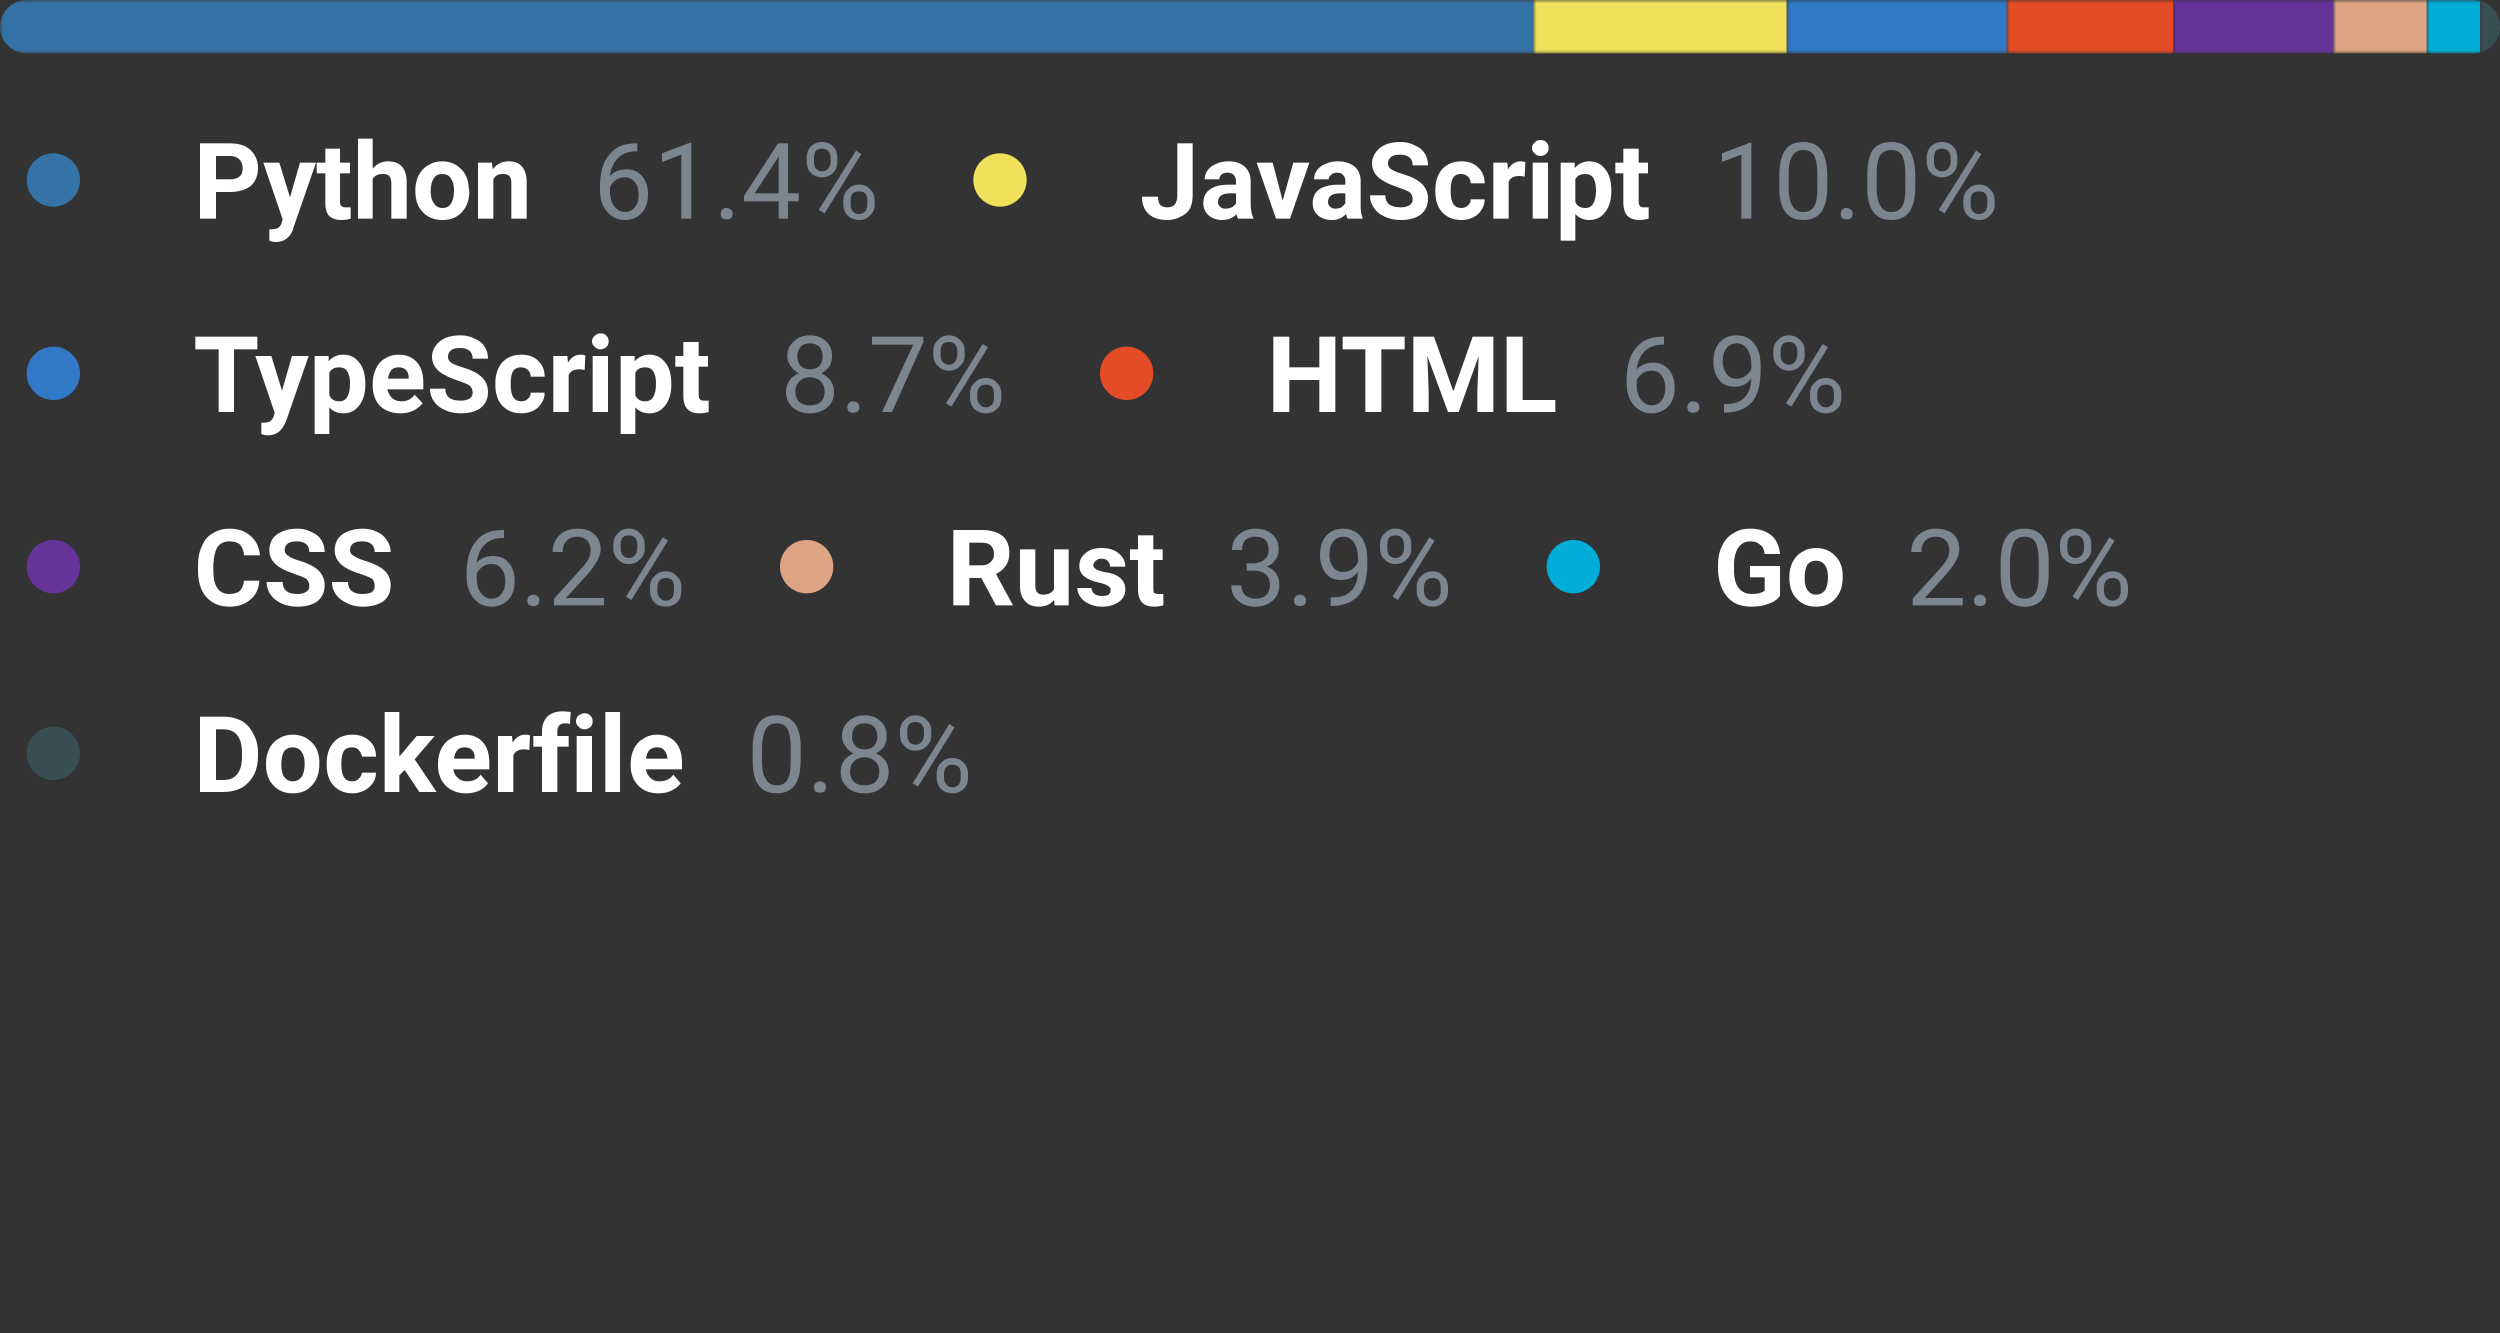 <svg width="375" height="200" viewBox="0 0 375 200" xmlns="http://www.w3.org/2000/svg"><rect x="0" y="0" width="375" height="200" fill="#333333" stroke="none"/><mask id="satori_om-id"><rect x="0" y="0" width="375" height="123" fill="#fff"/></mask><clipPath id="satori_cp-id-0"><path x="0" y="0" width="375" height="8" d="M4,0 h367 a4,4 0 0 1 4,4 v0 a4,4 0 0 1 -4,4 h-367 a4,4 0 0 1 -4,-4 v0 a4,4 0 0 1 4,-4"/></clipPath><mask id="satori_om-id-0"><rect x="0" y="0" width="375" height="8" fill="#fff"/></mask><mask id="satori_om-id-0-0"><rect x="0" y="0" width="230" height="8" fill="#fff" mask="url(#satori_om-id-0)"/></mask><rect x="0" y="0" width="230" height="8" fill="#3572A5" clip-path="url(#satori_cp-id-0)" mask="url(#satori_om-id-0)"/><mask id="satori_om-id-0-1"><rect x="230" y="0" width="38" height="8" fill="#fff" mask="url(#satori_om-id-0)"/></mask><rect x="230" y="0" width="38" height="8" fill="#f1e05a" clip-path="url(#satori_cp-id-0)" mask="url(#satori_om-id-0)"/><mask id="satori_om-id-0-2"><rect x="268" y="0" width="33" height="8" fill="#fff" mask="url(#satori_om-id-0)"/></mask><rect x="268" y="0" width="33" height="8" fill="#3178c6" clip-path="url(#satori_cp-id-0)" mask="url(#satori_om-id-0)"/><mask id="satori_om-id-0-3"><rect x="301" y="0" width="25" height="8" fill="#fff" mask="url(#satori_om-id-0)"/></mask><rect x="301" y="0" width="25" height="8" fill="#e34c26" clip-path="url(#satori_cp-id-0)" mask="url(#satori_om-id-0)"/><mask id="satori_om-id-0-4"><rect x="326" y="0" width="24" height="8" fill="#fff" mask="url(#satori_om-id-0)"/></mask><rect x="326" y="0" width="24" height="8" fill="#663399" clip-path="url(#satori_cp-id-0)" mask="url(#satori_om-id-0)"/><mask id="satori_om-id-0-5"><rect x="350" y="0" width="14" height="8" fill="#fff" mask="url(#satori_om-id-0)"/></mask><rect x="350" y="0" width="14" height="8" fill="#dea584" clip-path="url(#satori_cp-id-0)" mask="url(#satori_om-id-0)"/><mask id="satori_om-id-0-6"><rect x="364" y="0" width="8" height="8" fill="#fff" mask="url(#satori_om-id-0)"/></mask><rect x="364" y="0" width="8" height="8" fill="#00ADD8" clip-path="url(#satori_cp-id-0)" mask="url(#satori_om-id-0)"/><mask id="satori_om-id-0-7"><rect x="372" y="0" width="3" height="8" fill="#fff" mask="url(#satori_om-id-0)"/></mask><rect x="372" y="0" width="3" height="8" fill="#384d54" clip-path="url(#satori_cp-id-0)" mask="url(#satori_om-id-0)"/><mask id="satori_om-id-1"><rect x="0" y="18" width="375" height="105" fill="#fff"/></mask><mask id="satori_om-id-1-0"><rect x="0" y="18" width="132" height="19" fill="#fff"/></mask><mask id="satori_om-id-1-0-0"><rect x="0" y="19" width="16" height="16" fill="#fff"/></mask><mask id="satori_om-id-1-0-0-0"><rect x="4" y="23" width="8" height="8" fill="#fff"/></mask><path x="4" y="23" width="8" height="8" fill="#3572A5" d="M8,23 h0 a4,4 0 0 1 4,4 v0 a4,4 0 0 1 -4,4 h0 a4,4 0 0 1 -4,-4 v0 a4,4 0 0 1 4,-4"/><mask id="satori_om-id-1-0-1"><rect x="29" y="18" width="51" height="19" fill="#fff"/></mask><path fill="#fff" d="M34.4 28.8L32.4 28.8L32.4 32.8L30.0 32.8L30.0 21.5L34.5 21.5Q35.7 21.5 36.7 21.9Q37.7 22.4 38.2 23.3Q38.7 24.1 38.7 25.2L38.7 25.2Q38.7 26.9 37.6 27.9Q36.4 28.8 34.4 28.8L34.4 28.8ZM32.4 23.4L32.4 26.9L34.5 26.9Q35.4 26.9 35.9 26.5Q36.4 26.1 36.4 25.3L36.4 25.3Q36.4 24.4 35.9 23.9Q35.4 23.4 34.5 23.4L34.5 23.4L32.4 23.4ZM41.9 24.4L43.5 29.6L45.0 24.4L47.4 24.4L44.0 34.2L43.9 34.6Q43.1 36.3 41.4 36.3L41.4 36.3Q40.9 36.3 40.4 36.1L40.4 36.1L40.4 34.4L40.7 34.4Q41.3 34.4 41.7 34.2Q42.0 34.0 42.2 33.6L42.2 33.6L42.4 32.9L39.5 24.4L41.9 24.4ZM48.8 22.3L51.0 22.3L51.0 24.4L52.5 24.4L52.5 26.0L51.0 26.0L51.0 30.3Q51.0 30.7 51.2 30.9Q51.4 31.1 51.9 31.1L51.9 31.1Q52.3 31.1 52.6 31.1L52.6 31.1L52.6 32.8Q51.9 33 51.2 33L51.2 33Q48.8 33 48.8 30.6L48.8 30.6L48.8 26.0L47.5 26.0L47.5 24.4L48.8 24.4L48.8 22.3ZM55.9 20.8L55.9 25.3Q56.8 24.2 58.2 24.2L58.2 24.2Q61.0 24.2 61.0 27.4L61.0 27.4L61.0 32.8L58.7 32.8L58.7 27.5Q58.7 26.8 58.4 26.4Q58.1 26.1 57.4 26.1L57.4 26.1Q56.4 26.1 55.9 26.8L55.9 26.8L55.9 32.8L53.7 32.8L53.7 20.8L55.9 20.8ZM62.3 28.6L62.3 28.5Q62.3 27.3 62.8 26.3Q63.3 25.3 64.2 24.8Q65.1 24.2 66.3 24.2L66.3 24.2Q68.0 24.2 69.1 25.3Q70.2 26.3 70.3 28.1L70.3 28.1L70.4 28.7Q70.4 30.6 69.3 31.8Q68.2 33 66.4 33Q64.5 33 63.4 31.8Q62.3 30.7 62.3 28.6L62.3 28.6ZM64.6 28.7L64.6 28.7Q64.6 29.9 65.1 30.5Q65.5 31.2 66.4 31.2L66.4 31.2Q67.2 31.2 67.6 30.6Q68.1 29.9 68.1 28.5L68.1 28.5Q68.1 27.4 67.6 26.7Q67.2 26.1 66.3 26.1L66.3 26.1Q65.5 26.1 65.1 26.7Q64.6 27.4 64.6 28.7ZM71.7 24.4L73.8 24.4L73.9 25.4Q74.8 24.2 76.3 24.2L76.3 24.2Q77.7 24.2 78.3 25.0Q79.0 25.8 79.0 27.4L79.0 27.4L79.0 32.8L76.7 32.8L76.7 27.4Q76.7 26.7 76.4 26.4Q76.1 26.1 75.4 26.1L75.4 26.1Q74.4 26.1 74.0 26.9L74.0 26.9L74.0 32.8L71.7 32.8L71.7 24.4Z "/><mask id="satori_om-id-1-0-2"><rect x="89" y="18" width="43" height="19" fill="#fff"/></mask><path fill="#7d8590" d="M95.4 21.5L95.6 21.5L95.6 22.7L95.4 22.7Q93.7 22.7 92.7 23.7Q91.7 24.7 91.5 26.4L91.5 26.4Q92.4 25.4 94.0 25.4L94.0 25.4Q95.4 25.4 96.3 26.4Q97.2 27.5 97.2 29.1L97.2 29.1Q97.2 30.9 96.3 31.9Q95.3 33 93.7 33L93.7 33Q92.1 33 91.0 31.7Q90.0 30.5 90.0 28.5L90.0 28.5L90.0 28.0Q90.0 24.8 91.4 23.2Q92.7 21.5 95.4 21.5L95.4 21.5ZM93.7 26.6L93.7 26.6Q93.0 26.6 92.4 27.0Q91.7 27.5 91.5 28.1L91.5 28.1L91.5 28.7Q91.5 30.1 92.1 30.9Q92.8 31.8 93.7 31.8L93.7 31.8Q94.7 31.8 95.2 31.1Q95.8 30.4 95.8 29.2L95.8 29.2Q95.8 28.0 95.2 27.3Q94.7 26.6 93.7 26.6ZM103.7 21.4L103.7 32.8L102.2 32.8L102.2 23.2L99.3 24.3L99.3 23.0L103.5 21.4L103.7 21.4ZM108.1 32.1L108.1 32.1Q108.1 31.7 108.3 31.5Q108.5 31.2 109.0 31.2Q109.4 31.2 109.7 31.5Q109.9 31.7 109.9 32.1L109.9 32.1Q109.9 32.4 109.7 32.7Q109.4 32.9 109.0 32.9Q108.5 32.9 108.3 32.7Q108.1 32.4 108.1 32.1ZM118.2 21.5L118.2 29.0L119.8 29.0L119.8 30.2L118.2 30.2L118.2 32.8L116.8 32.8L116.8 30.2L111.6 30.2L111.6 29.4L116.7 21.5L118.2 21.5ZM116.6 23.8L113.2 29.0L116.8 29.0L116.8 23.4L116.6 23.8ZM121.0 24.2L121.0 23.7Q121.0 22.6 121.6 22.0Q122.3 21.3 123.3 21.3L123.3 21.3Q124.4 21.3 125.0 22.0Q125.6 22.6 125.6 23.7L125.6 23.7L125.6 24.3Q125.6 25.3 125.0 25.9Q124.3 26.6 123.3 26.6L123.3 26.6Q122.3 26.6 121.6 25.9Q121.0 25.3 121.0 24.2L121.0 24.2ZM122.1 23.7L122.1 24.3Q122.1 24.9 122.4 25.3Q122.8 25.7 123.3 25.7L123.3 25.7Q123.9 25.7 124.2 25.3Q124.6 24.9 124.6 24.2L124.6 24.2L124.6 23.7Q124.6 23.0 124.2 22.6Q123.9 22.3 123.3 22.3Q122.7 22.3 122.4 22.6Q122.1 23.0 122.1 23.7L122.1 23.7ZM126.5 30.6L126.5 30.1Q126.5 29.0 127.2 28.4Q127.8 27.7 128.9 27.7Q129.9 27.7 130.5 28.4Q131.2 29.0 131.2 30.1L131.2 30.1L131.2 30.7Q131.2 31.7 130.5 32.3Q129.9 33.0 128.9 33.0Q127.9 33.0 127.2 32.4Q126.5 31.7 126.5 30.6L126.5 30.6ZM127.6 30.1L127.6 30.7Q127.6 31.3 127.9 31.7Q128.3 32.1 128.9 32.1L128.9 32.1Q129.4 32.1 129.8 31.7Q130.1 31.3 130.1 30.6L130.1 30.6L130.1 30.1Q130.1 29.4 129.8 29.0Q129.4 28.7 128.9 28.7L128.9 28.7Q128.3 28.7 127.9 29.0Q127.6 29.4 127.6 30.1L127.6 30.1ZM129.2 23.1L123.7 32.0L122.8 31.5L128.4 22.6L129.2 23.1Z "/><mask id="satori_om-id-1-1"><rect x="142" y="18" width="158" height="19" fill="#fff"/></mask><mask id="satori_om-id-1-1-0"><rect x="142" y="19" width="16" height="16" fill="#fff"/></mask><mask id="satori_om-id-1-1-0-0"><rect x="146" y="23" width="8" height="8" fill="#fff"/></mask><path x="146" y="23" width="8" height="8" fill="#f1e05a" d="M150,23 h0 a4,4 0 0 1 4,4 v0 a4,4 0 0 1 -4,4 h0 a4,4 0 0 1 -4,-4 v0 a4,4 0 0 1 4,-4"/><mask id="satori_om-id-1-1-1"><rect x="171" y="18" width="77" height="19" fill="#fff"/></mask><path fill="#fff" d="M176.6 29.3L176.6 21.5L178.9 21.5L178.9 29.3Q178.9 30.4 178.5 31.3Q178.0 32.1 177.1 32.5Q176.2 33 175.1 33L175.1 33Q173.3 33 172.3 32.1Q171.3 31.2 171.3 29.5L171.3 29.5L173.7 29.5Q173.7 30.3 174.0 30.7Q174.4 31.1 175.1 31.1L175.1 31.1Q175.8 31.1 176.2 30.7Q176.6 30.2 176.6 29.3L176.6 29.3ZM188.0 32.8L185.7 32.8Q185.5 32.5 185.5 32.1L185.5 32.1Q184.7 33 183.3 33L183.3 33Q182.1 33 181.3 32.3Q180.5 31.6 180.5 30.5L180.5 30.5Q180.5 29.1 181.5 28.4Q182.5 27.7 184.3 27.7L184.3 27.7L185.4 27.7L185.4 27.2Q185.4 26.6 185.1 26.3Q184.8 25.9 184.1 25.9L184.1 25.9Q183.6 25.9 183.2 26.2Q182.9 26.5 182.9 26.9L182.9 26.9L180.7 26.9Q180.7 26.2 181.1 25.6Q181.6 24.9 182.4 24.6Q183.2 24.2 184.3 24.2L184.3 24.2Q185.8 24.2 186.7 25.0Q187.6 25.8 187.6 27.2L187.6 27.2L187.6 30.9Q187.7 32.1 188.0 32.7L188.0 32.7L188.0 32.8ZM183.8 31.3L183.8 31.3Q184.3 31.3 184.8 31.1Q185.2 30.8 185.4 30.5L185.4 30.5L185.4 29L184.5 29Q182.8 29 182.7 30.2L182.7 30.2L182.7 30.3Q182.7 30.7 183.0 31Q183.3 31.3 183.8 31.3ZM190.9 24.4L192.4 30.1L194 24.4L196.4 24.4L193.5 32.8L191.4 32.8L188.5 24.4L190.9 24.4ZM204.4 32.8L202.1 32.8Q202.0 32.5 201.9 32.1L201.9 32.1Q201.1 33 199.8 33L199.8 33Q198.5 33 197.7 32.3Q196.9 31.6 196.9 30.5L196.9 30.5Q196.9 29.1 197.9 28.4Q198.9 27.7 200.8 27.7L200.8 27.7L201.8 27.7L201.8 27.2Q201.8 26.6 201.5 26.3Q201.2 25.9 200.6 25.9L200.6 25.9Q200.0 25.9 199.7 26.2Q199.3 26.5 199.3 26.9L199.3 26.9L197.1 26.9Q197.1 26.2 197.5 25.6Q198.0 24.9 198.8 24.6Q199.6 24.2 200.7 24.2L200.7 24.2Q202.2 24.2 203.2 25.0Q204.1 25.8 204.1 27.2L204.1 27.2L204.1 30.9Q204.1 32.1 204.4 32.7L204.4 32.7L204.4 32.8ZM200.3 31.3L200.3 31.3Q200.8 31.3 201.2 31.1Q201.6 30.8 201.8 30.5L201.8 30.5L201.8 29L201.0 29Q199.3 29 199.2 30.2L199.2 30.2L199.2 30.3Q199.2 30.7 199.5 31Q199.8 31.3 200.3 31.3ZM211.9 29.9L211.9 29.9Q211.9 29.2 211.4 28.8Q210.9 28.5 209.7 28.1Q208.5 27.7 207.8 27.3L207.8 27.3Q205.8 26.3 205.8 24.5L205.8 24.5Q205.8 23.6 206.4 22.8Q206.9 22.1 207.8 21.7Q208.8 21.3 210.0 21.3L210.0 21.3Q211.3 21.3 212.2 21.8Q213.2 22.2 213.7 23Q214.2 23.8 214.2 24.8L214.2 24.8L211.9 24.8Q211.9 24.0 211.4 23.6Q210.9 23.2 210.0 23.2L210.0 23.2Q209.1 23.2 208.7 23.5Q208.2 23.9 208.2 24.5L208.2 24.5Q208.2 25.1 208.7 25.4Q209.3 25.8 210.4 26.1L210.4 26.1Q212.4 26.7 213.3 27.6Q214.2 28.5 214.2 29.8L214.2 29.8Q214.2 31.3 213.1 32.2Q212.0 33 210.1 33L210.1 33Q208.8 33 207.7 32.5Q206.6 32.0 206.1 31.2Q205.5 30.4 205.5 29.3L205.5 29.3L207.8 29.3Q207.8 31.1 210.1 31.1L210.1 31.1Q210.9 31.1 211.4 30.8Q211.9 30.5 211.9 29.9ZM219.2 31.2L219.2 31.2Q219.8 31.2 220.2 30.8Q220.6 30.5 220.6 29.9L220.6 29.9L222.7 29.9Q222.7 30.8 222.2 31.5Q221.8 32.2 221.0 32.6Q220.2 33 219.2 33L219.2 33Q217.4 33 216.3 31.8Q215.3 30.7 215.3 28.7L215.3 28.7L215.3 28.5Q215.3 26.6 216.3 25.4Q217.4 24.2 219.2 24.2L219.2 24.2Q220.8 24.2 221.7 25.1Q222.7 26.0 222.7 27.5L222.7 27.5L220.6 27.5Q220.6 26.9 220.2 26.5Q219.8 26.1 219.1 26.1L219.1 26.1Q218.4 26.1 218.0 26.6Q217.6 27.2 217.6 28.5L217.6 28.5L217.6 28.7Q217.6 30.0 218.0 30.6Q218.4 31.2 219.2 31.2ZM228.8 24.3L228.7 26.5Q228.3 26.4 227.9 26.4L227.9 26.4Q226.6 26.4 226.3 27.3L226.3 27.3L226.3 32.8L224.0 32.8L224.0 24.4L226.1 24.4L226.2 25.4Q226.9 24.2 228.1 24.2L228.1 24.2Q228.4 24.2 228.8 24.3L228.8 24.3ZM232.2 24.4L232.2 32.8L229.9 32.8L229.9 24.4L232.2 24.4ZM229.8 22.2L229.8 22.2Q229.8 21.7 230.2 21.4Q230.5 21.0 231.1 21.0L231.1 21.0Q231.7 21.0 232 21.4Q232.3 21.7 232.3 22.2L232.3 22.2Q232.3 22.7 232.0 23.0Q231.6 23.4 231.1 23.4Q230.5 23.4 230.2 23.0Q229.8 22.7 229.8 22.2ZM241.7 28.6L241.7 28.7Q241.7 30.6 240.8 31.8Q239.9 33 238.4 33L238.4 33Q237.1 33 236.3 32.1L236.3 32.1L236.3 36.1L234.1 36.1L234.1 24.4L236.2 24.4L236.2 25.2Q237.1 24.2 238.4 24.2L238.4 24.2Q239.9 24.2 240.8 25.4Q241.7 26.5 241.7 28.6L241.7 28.6ZM239.4 28.5L239.4 28.5Q239.4 27.4 239.0 26.7Q238.6 26.1 237.8 26.1L237.8 26.1Q236.7 26.1 236.3 26.9L236.3 26.9L236.3 30.3Q236.7 31.2 237.8 31.2L237.8 31.2Q239.4 31.2 239.4 28.5ZM243.5 22.3L245.8 22.3L245.8 24.4L247.2 24.4L247.2 26.0L245.8 26.0L245.8 30.3Q245.8 30.7 246.0 30.9Q246.1 31.1 246.6 31.1L246.6 31.1Q247.0 31.1 247.3 31.1L247.3 31.1L247.3 32.8Q246.6 33 245.9 33L245.9 33Q243.6 33 243.5 30.6L243.5 30.6L243.5 26.0L242.3 26.0L242.3 24.4L243.5 24.4L243.5 22.3Z "/><mask id="satori_om-id-1-1-2"><rect x="257" y="18" width="43" height="19" fill="#fff"/></mask><path fill="#7d8590" d="M262.7 21.4L262.7 32.8L261.2 32.8L261.2 23.2L258.3 24.3L258.3 23.0L262.5 21.4L262.7 21.4ZM274.1 26.1L274.1 28.0Q274.1 30.5 273.2 31.8Q272.3 33 270.5 33L270.5 33Q268.7 33 267.8 31.8Q266.9 30.6 266.9 28.2L266.9 28.2L266.9 26.3Q266.9 23.8 267.8 22.5Q268.6 21.3 270.5 21.3L270.5 21.3Q272.3 21.3 273.2 22.5Q274.0 23.7 274.1 26.1L274.1 26.1ZM272.6 28.4L272.6 26.0Q272.6 24.2 272.1 23.3Q271.6 22.5 270.5 22.5L270.5 22.5Q269.4 22.5 268.9 23.3Q268.3 24.2 268.3 25.9L268.3 25.9L268.3 28.2Q268.3 30.1 268.9 30.9Q269.4 31.8 270.5 31.8L270.5 31.8Q271.6 31.8 272.1 31.0Q272.6 30.2 272.6 28.4L272.6 28.4ZM276.1 32.1L276.1 32.1Q276.1 31.7 276.3 31.5Q276.5 31.2 277.0 31.2Q277.4 31.2 277.7 31.5Q277.9 31.7 277.9 32.1L277.9 32.1Q277.9 32.4 277.7 32.7Q277.4 32.9 277.0 32.9Q276.5 32.9 276.3 32.7Q276.1 32.4 276.1 32.1ZM287.3 26.1L287.3 28.0Q287.3 30.5 286.4 31.8Q285.5 33 283.7 33L283.7 33Q281.9 33 281.0 31.8Q280.1 30.6 280.1 28.2L280.1 28.2L280.1 26.3Q280.1 23.8 280.9 22.5Q281.8 21.3 283.7 21.3L283.7 21.3Q285.5 21.3 286.4 22.5Q287.2 23.7 287.3 26.1L287.3 26.1ZM285.8 28.4L285.8 26.0Q285.8 24.2 285.3 23.3Q284.8 22.5 283.7 22.5L283.7 22.5Q282.6 22.5 282.0 23.3Q281.5 24.2 281.5 25.9L281.5 25.9L281.5 28.2Q281.5 30.1 282.1 30.9Q282.6 31.8 283.7 31.8L283.7 31.8Q284.8 31.8 285.3 31.0Q285.8 30.2 285.8 28.4L285.8 28.4ZM289.0 24.2L289.0 23.7Q289.0 22.6 289.6 22.0Q290.3 21.3 291.3 21.3L291.3 21.3Q292.4 21.3 293.0 22.0Q293.6 22.6 293.6 23.7L293.6 23.7L293.6 24.3Q293.6 25.3 293.0 25.9Q292.3 26.6 291.3 26.6L291.3 26.6Q290.3 26.6 289.6 25.9Q289.0 25.3 289.0 24.2L289.0 24.2ZM290.1 23.7L290.1 24.3Q290.1 24.9 290.4 25.3Q290.8 25.7 291.3 25.7L291.3 25.7Q291.9 25.7 292.2 25.3Q292.6 24.9 292.6 24.2L292.6 24.2L292.6 23.7Q292.6 23.0 292.2 22.6Q291.9 22.3 291.3 22.3Q290.7 22.3 290.4 22.6Q290.1 23.0 290.1 23.7L290.1 23.7ZM294.5 30.6L294.5 30.1Q294.5 29.0 295.2 28.4Q295.8 27.7 296.9 27.7Q297.9 27.7 298.5 28.4Q299.2 29.0 299.2 30.1L299.2 30.1L299.2 30.7Q299.2 31.7 298.5 32.3Q297.9 33.0 296.9 33.0Q295.9 33.0 295.2 32.4Q294.5 31.7 294.5 30.6L294.5 30.6ZM295.6 30.1L295.6 30.7Q295.6 31.3 295.9 31.7Q296.3 32.1 296.9 32.1L296.9 32.1Q297.4 32.1 297.8 31.7Q298.1 31.3 298.1 30.6L298.1 30.6L298.1 30.1Q298.1 29.4 297.8 29.0Q297.4 28.7 296.9 28.7L296.9 28.7Q296.3 28.7 295.9 29.0Q295.6 29.4 295.6 30.1L295.6 30.1ZM297.2 23.1L291.7 32.0L290.8 31.5L296.4 22.6L297.2 23.1Z "/><mask id="satori_om-id-1-2"><rect x="0" y="47" width="151" height="19" fill="#fff"/></mask><mask id="satori_om-id-1-2-0"><rect x="0" y="48" width="16" height="16" fill="#fff"/></mask><mask id="satori_om-id-1-2-0-0"><rect x="4" y="52" width="8" height="8" fill="#fff"/></mask><path x="4" y="52" width="8" height="8" fill="#3178c6" d="M8,52 h0 a4,4 0 0 1 4,4 v0 a4,4 0 0 1 -4,4 h0 a4,4 0 0 1 -4,-4 v0 a4,4 0 0 1 4,-4"/><mask id="satori_om-id-1-2-1"><rect x="29" y="47" width="79" height="19" fill="#fff"/></mask><path fill="#fff" d="M38.6 50.5L38.6 52.4L35.1 52.4L35.1 61.8L32.8 61.8L32.8 52.4L29.3 52.4L29.3 50.5L38.6 50.5ZM40.7 53.4L42.3 58.6L43.8 53.4L46.3 53.4L42.9 63.2L42.7 63.6Q41.9 65.3 40.2 65.3L40.2 65.3Q39.7 65.3 39.2 65.1L39.2 65.1L39.2 63.4L39.5 63.4Q40.2 63.4 40.5 63.2Q40.8 63.0 41.0 62.6L41.0 62.6L41.2 61.9L38.3 53.4L40.7 53.4ZM54.8 57.6L54.8 57.7Q54.8 59.6 53.9 60.8Q53.0 62 51.5 62L51.5 62Q50.2 62 49.4 61.1L49.4 61.1L49.4 65.1L47.2 65.1L47.2 53.4L49.3 53.4L49.3 54.2Q50.1 53.2 51.5 53.2L51.5 53.2Q53.0 53.2 53.9 54.4Q54.8 55.5 54.8 57.6L54.8 57.6ZM52.5 57.5L52.5 57.5Q52.5 56.4 52.1 55.7Q51.7 55.1 50.9 55.1L50.9 55.1Q49.8 55.1 49.4 55.9L49.4 55.9L49.4 59.3Q49.8 60.2 50.9 60.2L50.9 60.2Q52.5 60.2 52.5 57.5ZM60.1 62L60.1 62Q58.2 62 57.0 60.9Q55.9 59.7 55.9 57.8L55.9 57.8L55.9 57.6Q55.9 56.3 56.4 55.3Q56.8 54.3 57.7 53.8Q58.6 53.2 59.8 53.2L59.8 53.2Q61.5 53.2 62.5 54.3Q63.5 55.4 63.5 57.4L63.5 57.4L63.5 58.4L58.1 58.4Q58.3 59.2 58.8 59.7Q59.4 60.2 60.2 60.2L60.2 60.2Q61.5 60.2 62.2 59.2L62.2 59.2L63.4 60.5Q62.8 61.2 62.0 61.6Q61.1 62 60.1 62ZM59.8 55.1L59.8 55.1Q59.1 55.1 58.7 55.5Q58.3 56.0 58.2 56.8L58.2 56.8L61.3 56.8L61.3 56.6Q61.3 55.9 60.9 55.5Q60.5 55.1 59.8 55.1ZM70.9 58.9L70.9 58.9Q70.9 58.2 70.4 57.8Q69.9 57.5 68.7 57.1Q67.5 56.7 66.8 56.3L66.8 56.3Q64.8 55.3 64.8 53.5L64.8 53.5Q64.8 52.6 65.4 51.8Q65.9 51.1 66.8 50.7Q67.8 50.3 69.0 50.3L69.0 50.3Q70.3 50.3 71.2 50.8Q72.2 51.2 72.7 52Q73.2 52.8 73.2 53.8L73.2 53.8L70.9 53.8Q70.9 53.0 70.4 52.6Q69.9 52.2 69.0 52.2L69.0 52.2Q68.1 52.2 67.7 52.5Q67.2 52.9 67.2 53.5L67.2 53.5Q67.2 54.1 67.7 54.4Q68.3 54.8 69.4 55.1L69.4 55.1Q71.4 55.7 72.3 56.6Q73.2 57.5 73.2 58.8L73.2 58.8Q73.2 60.3 72.1 61.2Q71.0 62 69.1 62L69.1 62Q67.8 62 66.7 61.5Q65.6 61.0 65.1 60.2Q64.5 59.4 64.5 58.3L64.5 58.3L66.8 58.3Q66.8 60.1 69.1 60.1L69.1 60.1Q69.9 60.1 70.4 59.8Q70.9 59.5 70.9 58.9ZM78.2 60.2L78.2 60.2Q78.8 60.2 79.2 59.8Q79.6 59.5 79.6 58.9L79.6 58.9L81.7 58.9Q81.7 59.8 81.2 60.5Q80.8 61.2 80.0 61.6Q79.2 62 78.2 62L78.2 62Q76.4 62 75.3 60.8Q74.3 59.7 74.3 57.7L74.3 57.7L74.3 57.5Q74.3 55.6 75.3 54.4Q76.4 53.2 78.2 53.2L78.2 53.2Q79.8 53.2 80.7 54.1Q81.7 55.0 81.7 56.5L81.7 56.5L79.6 56.5Q79.6 55.9 79.2 55.5Q78.8 55.1 78.1 55.1L78.1 55.1Q77.4 55.1 77.0 55.6Q76.6 56.2 76.6 57.5L76.6 57.5L76.6 57.7Q76.6 59.0 77.0 59.6Q77.4 60.2 78.2 60.2ZM87.8 53.3L87.7 55.5Q87.3 55.4 86.9 55.4L86.9 55.4Q85.6 55.4 85.3 56.3L85.3 56.3L85.3 61.8L83.0 61.8L83.0 53.4L85.1 53.4L85.2 54.4Q85.9 53.2 87.1 53.2L87.1 53.2Q87.4 53.2 87.8 53.3L87.8 53.3ZM91.2 53.4L91.2 61.8L88.9 61.8L88.9 53.4L91.2 53.4ZM88.8 51.2L88.8 51.2Q88.8 50.7 89.2 50.4Q89.5 50.0 90.1 50.0L90.1 50.0Q90.7 50.0 91 50.4Q91.3 50.7 91.3 51.2L91.3 51.2Q91.3 51.7 91.0 52.0Q90.6 52.4 90.1 52.4Q89.5 52.4 89.2 52.0Q88.8 51.7 88.8 51.2ZM100.7 57.6L100.7 57.7Q100.7 59.6 99.8 60.8Q98.9 62 97.4 62L97.4 62Q96.1 62 95.3 61.1L95.3 61.1L95.3 65.1L93.1 65.1L93.1 53.4L95.2 53.4L95.2 54.2Q96.1 53.2 97.4 53.2L97.4 53.2Q98.9 53.2 99.8 54.4Q100.7 55.5 100.7 57.6L100.7 57.6ZM98.4 57.5L98.4 57.5Q98.4 56.4 98.0 55.7Q97.6 55.1 96.8 55.1L96.8 55.1Q95.7 55.1 95.3 55.9L95.3 55.9L95.3 59.3Q95.7 60.2 96.8 60.2L96.8 60.2Q98.4 60.2 98.4 57.5ZM102.5 51.3L104.8 51.3L104.8 53.4L106.2 53.4L106.2 55.0L104.8 55.0L104.8 59.3Q104.8 59.7 105.0 59.9Q105.1 60.1 105.6 60.1L105.6 60.1Q106.0 60.1 106.3 60.1L106.3 60.1L106.3 61.8Q105.6 62 104.9 62L104.9 62Q102.6 62 102.5 59.6L102.5 59.6L102.5 55.0L101.3 55.0L101.3 53.4L102.5 53.4L102.5 51.3Z "/><mask id="satori_om-id-1-2-2"><rect x="117" y="47" width="34" height="19" fill="#fff"/></mask><path fill="#7d8590" d="M124.8 53.4L124.8 53.4Q124.8 54.3 124.4 55.0Q123.9 55.6 123.2 56.0L123.2 56.0Q124.1 56.4 124.6 57.1Q125.1 57.8 125.1 58.8L125.1 58.8Q125.1 60.3 124.1 61.1Q123.1 62 121.5 62L121.5 62Q119.9 62 118.9 61.1Q117.9 60.2 117.9 58.8L117.9 58.8Q117.9 57.9 118.4 57.1Q118.9 56.4 119.8 56.0L119.8 56.0Q119.0 55.6 118.6 54.9Q118.1 54.3 118.1 53.4L118.1 53.4Q118.1 52 119.1 51.2Q120.0 50.3 121.5 50.3L121.5 50.3Q123.0 50.3 123.9 51.2Q124.8 52 124.8 53.4ZM123.7 58.7L123.7 58.7Q123.7 57.8 123.1 57.2Q122.5 56.6 121.5 56.6Q120.5 56.6 119.9 57.2Q119.3 57.8 119.3 58.7Q119.3 59.7 119.9 60.3Q120.5 60.8 121.5 60.8L121.5 60.8Q122.5 60.8 123.1 60.3Q123.7 59.7 123.7 58.7ZM121.5 51.5L121.5 51.5Q120.6 51.5 120.1 52.0Q119.6 52.6 119.6 53.5L119.6 53.5Q119.6 54.3 120.1 54.9Q120.6 55.4 121.5 55.4Q122.4 55.4 122.9 54.9Q123.4 54.3 123.4 53.5Q123.4 52.6 122.9 52.0Q122.3 51.5 121.5 51.5ZM127.1 61.1L127.1 61.1Q127.1 60.7 127.3 60.5Q127.6 60.2 128 60.2Q128.4 60.2 128.7 60.5Q128.9 60.7 128.9 61.1L128.9 61.1Q128.9 61.4 128.7 61.7Q128.4 61.9 128 61.9Q127.6 61.9 127.3 61.7Q127.1 61.4 127.1 61.1ZM138.5 50.5L138.5 51.3L133.8 61.8L132.3 61.8L137.0 51.7L130.8 51.7L130.8 50.5L138.5 50.5ZM140 53.2L140 52.7Q140 51.6 140.7 51.0Q141.3 50.3 142.3 50.3L142.3 50.3Q143.4 50.3 144.0 51.0Q144.7 51.6 144.7 52.7L144.7 52.7L144.7 53.3Q144.7 54.3 144.0 54.9Q143.4 55.6 142.3 55.6L142.3 55.6Q141.3 55.6 140.7 54.9Q140 54.3 140 53.2L140 53.2ZM141.1 52.7L141.1 53.3Q141.1 53.9 141.4 54.3Q141.8 54.7 142.3 54.7L142.3 54.7Q142.9 54.7 143.2 54.3Q143.6 53.9 143.6 53.2L143.6 53.2L143.6 52.7Q143.6 52.0 143.2 51.6Q142.9 51.3 142.3 51.3Q141.8 51.3 141.4 51.6Q141.1 52.0 141.1 52.7L141.1 52.7ZM145.5 59.6L145.5 59.1Q145.5 58.0 146.2 57.4Q146.8 56.7 147.9 56.7Q148.9 56.7 149.5 57.4Q150.2 58.0 150.2 59.1L150.2 59.1L150.2 59.7Q150.2 60.7 149.6 61.3Q148.9 62.0 147.9 62.0Q146.9 62.0 146.2 61.4Q145.5 60.7 145.5 59.6L145.5 59.6ZM146.6 59.1L146.6 59.7Q146.6 60.3 147.0 60.7Q147.3 61.1 147.9 61.1L147.9 61.1Q148.4 61.1 148.8 60.7Q149.1 60.3 149.1 59.6L149.1 59.6L149.1 59.1Q149.1 58.4 148.8 58.0Q148.4 57.7 147.9 57.7L147.9 57.7Q147.3 57.7 147.0 58.0Q146.6 58.4 146.6 59.1L146.6 59.1ZM148.2 52.1L142.7 61.0L141.9 60.5L147.4 51.6L148.2 52.1Z "/><mask id="satori_om-id-1-3"><rect x="161" y="47" width="116" height="19" fill="#fff"/></mask><mask id="satori_om-id-1-3-0"><rect x="161" y="48" width="16" height="16" fill="#fff"/></mask><mask id="satori_om-id-1-3-0-0"><rect x="165" y="52" width="8" height="8" fill="#fff"/></mask><path x="165" y="52" width="8" height="8" fill="#e34c26" d="M169,52 h0 a4,4 0 0 1 4,4 v0 a4,4 0 0 1 -4,4 h0 a4,4 0 0 1 -4,-4 v0 a4,4 0 0 1 4,-4"/><mask id="satori_om-id-1-3-1"><rect x="190" y="47" width="44" height="19" fill="#fff"/></mask><path fill="#fff" d="M200.3 50.5L200.3 61.8L197.9 61.8L197.9 57.0L193.4 57.0L193.4 61.8L191.0 61.8L191.0 50.5L193.4 50.5L193.4 55.1L197.9 55.1L197.9 50.5L200.3 50.5ZM210.7 50.5L210.7 52.4L207.2 52.4L207.2 61.8L204.8 61.8L204.8 52.4L201.4 52.4L201.4 50.5L210.7 50.5ZM212.0 50.5L215.1 50.5L218.0 58.7L220.9 50.5L224.0 50.5L224.0 61.8L221.6 61.8L221.6 58.7L221.8 53.4L218.8 61.8L217.2 61.8L214.1 53.4L214.3 58.7L214.3 61.8L212.0 61.8L212.0 50.5ZM228.4 50.5L228.4 60.0L233.3 60.0L233.3 61.8L226.0 61.8L226.0 50.5L228.4 50.5Z "/><mask id="satori_om-id-1-3-2"><rect x="243" y="47" width="34" height="19" fill="#fff"/></mask><path fill="#7d8590" d="M249.4 50.5L249.6 50.5L249.6 51.7L249.4 51.7Q247.7 51.7 246.7 52.7Q245.7 53.7 245.5 55.4L245.5 55.4Q246.4 54.4 248.0 54.4L248.0 54.4Q249.4 54.4 250.3 55.4Q251.2 56.5 251.2 58.1L251.2 58.1Q251.2 59.9 250.3 60.9Q249.3 62 247.7 62L247.7 62Q246.1 62 245.0 60.7Q244.0 59.5 244.0 57.5L244.0 57.5L244.0 57.0Q244.0 53.8 245.4 52.2Q246.7 50.5 249.4 50.5L249.4 50.5ZM247.7 55.6L247.7 55.6Q247.0 55.6 246.4 56.0Q245.7 56.5 245.5 57.1L245.5 57.1L245.5 57.7Q245.5 59.1 246.1 59.9Q246.8 60.8 247.7 60.8L247.7 60.8Q248.7 60.8 249.2 60.1Q249.8 59.4 249.8 58.2L249.8 58.2Q249.8 57.0 249.2 56.3Q248.7 55.6 247.7 55.6ZM253.1 61.1L253.1 61.1Q253.1 60.7 253.3 60.5Q253.6 60.2 254 60.2Q254.4 60.2 254.7 60.5Q254.9 60.7 254.9 61.1L254.9 61.1Q254.9 61.4 254.7 61.7Q254.4 61.9 254 61.9Q253.6 61.9 253.3 61.7Q253.1 61.4 253.1 61.1ZM262.7 56.8L262.7 56.8Q262.2 57.4 261.6 57.7Q261.0 58.0 260.2 58.0L260.2 58.0Q259.2 58.0 258.5 57.6Q257.8 57.1 257.4 56.2Q257.0 55.3 257.0 54.3L257.0 54.3Q257.0 53.1 257.4 52.2Q257.8 51.3 258.6 50.8Q259.4 50.3 260.5 50.3L260.5 50.3Q262.2 50.3 263.2 51.6Q264.1 52.8 264.1 55.0L264.1 55.0L264.1 55.4Q264.1 58.8 262.8 60.3Q261.5 61.8 258.9 61.9L258.9 61.9L258.6 61.9L258.6 60.6L258.9 60.6Q260.7 60.6 261.6 59.7Q262.6 58.8 262.7 56.8ZM260.5 56.8L260.5 56.8Q261.2 56.8 261.8 56.4Q262.4 56.0 262.7 55.3L262.7 55.3L262.7 54.7Q262.7 53.3 262.1 52.4Q261.5 51.5 260.5 51.5L260.5 51.5Q259.6 51.5 259.0 52.2Q258.4 53.0 258.4 54.2L258.4 54.2Q258.4 55.3 259.0 56.1Q259.5 56.8 260.5 56.8ZM266 53.2L266 52.7Q266 51.6 266.7 51.0Q267.3 50.3 268.3 50.3L268.3 50.3Q269.4 50.3 270.0 51.0Q270.7 51.6 270.7 52.7L270.7 52.7L270.7 53.3Q270.7 54.3 270.0 54.9Q269.4 55.6 268.3 55.6L268.3 55.6Q267.3 55.6 266.7 54.9Q266 54.3 266 53.2L266 53.2ZM267.1 52.7L267.1 53.3Q267.1 53.9 267.4 54.3Q267.8 54.7 268.3 54.7L268.3 54.7Q268.9 54.7 269.2 54.3Q269.6 53.9 269.6 53.2L269.6 53.2L269.6 52.7Q269.6 52.0 269.2 51.6Q268.9 51.3 268.3 51.3Q267.8 51.3 267.4 51.6Q267.1 52.0 267.1 52.7L267.1 52.7ZM271.5 59.6L271.5 59.1Q271.5 58.0 272.2 57.4Q272.8 56.7 273.9 56.7Q274.9 56.7 275.5 57.4Q276.2 58.0 276.2 59.1L276.2 59.1L276.2 59.7Q276.2 60.7 275.6 61.3Q274.9 62.0 273.9 62.0Q272.9 62.0 272.2 61.4Q271.5 60.7 271.5 59.6L271.5 59.6ZM272.6 59.1L272.6 59.7Q272.6 60.3 273.0 60.7Q273.3 61.1 273.9 61.1L273.9 61.1Q274.4 61.1 274.8 60.7Q275.1 60.3 275.1 59.6L275.1 59.6L275.1 59.1Q275.1 58.4 274.8 58.0Q274.4 57.7 273.9 57.7L273.9 57.7Q273.3 57.7 273.0 58.0Q272.6 58.4 272.6 59.1L272.6 59.1ZM274.2 52.1L268.7 61.0L267.9 60.5L273.4 51.6L274.2 52.1Z "/><mask id="satori_om-id-1-4"><rect x="0" y="76" width="103" height="18" fill="#fff"/></mask><mask id="satori_om-id-1-4-0"><rect x="0" y="77" width="16" height="16" fill="#fff"/></mask><mask id="satori_om-id-1-4-0-0"><rect x="4" y="81" width="8" height="8" fill="#fff"/></mask><path x="4" y="81" width="8" height="8" fill="#663399" d="M8,81 h0 a4,4 0 0 1 4,4 v0 a4,4 0 0 1 -4,4 h0 a4,4 0 0 1 -4,-4 v0 a4,4 0 0 1 4,-4"/><mask id="satori_om-id-1-4-1"><rect x="29" y="76" width="31" height="18" fill="#fff"/></mask><path fill="#fff" d="M36.6 87.1L38.9 87.1Q38.8 88.9 37.6 89.9Q36.4 91 34.4 91L34.4 91Q32.2 91 30.9 89.5Q29.7 88.1 29.7 85.5L29.7 85.5L29.7 84.8Q29.7 83.1 30.3 81.9Q30.8 80.6 31.9 80.0Q33.0 79.3 34.4 79.3L34.4 79.3Q36.4 79.3 37.6 80.4Q38.8 81.4 39.0 83.3L39.0 83.3L36.6 83.3Q36.5 82.2 36.0 81.7Q35.5 81.2 34.4 81.2L34.4 81.2Q33.2 81.2 32.6 82.1Q32.1 82.9 32.0 84.7L32.0 84.7L32.0 85.5Q32.0 87.4 32.6 88.2Q33.2 89.1 34.4 89.1L34.4 89.1Q35.5 89.1 36.0 88.6Q36.5 88.1 36.6 87.1L36.6 87.1ZM46.4 87.9L46.4 87.9Q46.4 87.2 45.9 86.8Q45.4 86.5 44.2 86.1Q43.0 85.7 42.3 85.3L42.3 85.3Q40.4 84.3 40.4 82.5L40.4 82.5Q40.4 81.6 40.9 80.8Q41.4 80.1 42.4 79.7Q43.3 79.3 44.6 79.3L44.6 79.3Q45.8 79.3 46.7 79.8Q47.7 80.2 48.2 81Q48.7 81.8 48.7 82.8L48.7 82.8L46.4 82.8Q46.4 82.0 45.9 81.6Q45.4 81.2 44.5 81.2L44.5 81.2Q43.7 81.2 43.2 81.5Q42.7 81.9 42.7 82.5L42.7 82.5Q42.7 83.1 43.3 83.4Q43.8 83.8 44.9 84.1L44.9 84.1Q46.9 84.7 47.8 85.6Q48.7 86.5 48.7 87.8L48.7 87.8Q48.7 89.3 47.6 90.2Q46.5 91 44.6 91L44.6 91Q43.3 91 42.2 90.5Q41.1 90.0 40.6 89.2Q40.0 88.4 40.0 87.3L40.0 87.3L42.4 87.3Q42.4 89.1 44.6 89.1L44.6 89.1Q45.4 89.1 45.9 88.8Q46.4 88.5 46.4 87.9ZM56.2 87.9L56.2 87.9Q56.2 87.2 55.8 86.8Q55.3 86.5 54.1 86.1Q52.8 85.7 52.1 85.3L52.1 85.3Q50.2 84.3 50.2 82.5L50.2 82.5Q50.2 81.6 50.7 80.8Q51.2 80.1 52.2 79.7Q53.2 79.3 54.4 79.3L54.4 79.3Q55.6 79.3 56.6 79.8Q57.5 80.2 58.0 81Q58.6 81.8 58.6 82.8L58.6 82.8L56.2 82.8Q56.2 82.0 55.7 81.6Q55.2 81.2 54.4 81.2L54.4 81.2Q53.5 81.2 53.0 81.5Q52.5 81.9 52.5 82.5L52.5 82.5Q52.5 83.1 53.1 83.4Q53.7 83.8 54.7 84.1L54.7 84.1Q56.7 84.7 57.7 85.6Q58.6 86.5 58.6 87.8L58.6 87.8Q58.6 89.3 57.5 90.2Q56.3 91 54.4 91L54.4 91Q53.1 91 52.1 90.5Q51.0 90.0 50.4 89.2Q49.8 88.4 49.8 87.3L49.8 87.3L52.2 87.3Q52.2 89.1 54.4 89.1L54.4 89.1Q55.3 89.1 55.8 88.8Q56.2 88.5 56.2 87.9Z "/><mask id="satori_om-id-1-4-2"><rect x="69" y="76" width="34" height="18" fill="#fff"/></mask><path fill="#7d8590" d="M75.4 79.5L75.6 79.5L75.6 80.7L75.4 80.7Q73.7 80.7 72.7 81.7Q71.7 82.7 71.5 84.4L71.5 84.4Q72.4 83.4 74.0 83.4L74.0 83.4Q75.4 83.4 76.3 84.4Q77.2 85.5 77.2 87.1L77.2 87.1Q77.2 88.9 76.3 89.9Q75.3 91 73.7 91L73.7 91Q72.1 91 71.0 89.7Q70.0 88.5 70.0 86.5L70.0 86.5L70.0 86.0Q70.0 82.8 71.4 81.2Q72.7 79.5 75.4 79.5L75.4 79.5ZM73.7 84.6L73.7 84.6Q73.0 84.6 72.4 85.0Q71.7 85.5 71.5 86.1L71.5 86.1L71.5 86.7Q71.5 88.1 72.1 88.9Q72.8 89.8 73.7 89.8L73.7 89.8Q74.7 89.8 75.2 89.1Q75.8 88.4 75.8 87.2L75.8 87.2Q75.8 86.0 75.2 85.3Q74.7 84.6 73.7 84.6ZM79.1 90.1L79.1 90.1Q79.1 89.7 79.3 89.5Q79.6 89.2 80 89.2Q80.4 89.2 80.7 89.5Q80.9 89.7 80.9 90.1L80.9 90.1Q80.9 90.4 80.7 90.7Q80.4 90.9 80 90.9Q79.6 90.9 79.3 90.7Q79.1 90.4 79.1 90.1ZM90.6 89.7L90.6 90.8L83.1 90.8L83.1 89.8L87.1 85.4Q88.0 84.4 88.3 83.8Q88.6 83.2 88.6 82.5L88.6 82.5Q88.6 81.6 88.1 81.1Q87.5 80.5 86.6 80.5L86.6 80.5Q85.6 80.5 85.0 81.1Q84.4 81.7 84.4 82.8L84.4 82.8L82.9 82.8Q82.9 81.3 83.9 80.3Q84.9 79.3 86.6 79.3L86.6 79.3Q88.2 79.3 89.1 80.1Q90.1 81.0 90.1 82.4L90.1 82.4Q90.1 84.0 87.9 86.4L87.9 86.4L84.9 89.7L90.6 89.7ZM92 82.2L92 81.7Q92 80.6 92.7 80.0Q93.3 79.3 94.3 79.3L94.3 79.3Q95.4 79.3 96.0 80.0Q96.7 80.6 96.7 81.7L96.7 81.7L96.7 82.3Q96.7 83.3 96.0 83.9Q95.4 84.6 94.3 84.6L94.3 84.6Q93.3 84.6 92.7 83.9Q92 83.3 92 82.2L92 82.2ZM93.1 81.7L93.1 82.3Q93.1 82.9 93.4 83.3Q93.8 83.7 94.3 83.7L94.3 83.7Q94.9 83.7 95.2 83.3Q95.6 82.9 95.6 82.2L95.6 82.2L95.6 81.7Q95.6 81.0 95.2 80.6Q94.9 80.3 94.3 80.3Q93.8 80.3 93.4 80.6Q93.1 81.0 93.1 81.7L93.1 81.7ZM97.5 88.6L97.5 88.1Q97.5 87.0 98.2 86.4Q98.8 85.7 99.9 85.7Q100.9 85.7 101.5 86.4Q102.2 87.0 102.2 88.1L102.2 88.1L102.2 88.7Q102.2 89.7 101.6 90.3Q100.9 91.0 99.9 91.0Q98.9 91.0 98.2 90.4Q97.5 89.7 97.5 88.6L97.5 88.6ZM98.6 88.1L98.6 88.7Q98.6 89.3 99.0 89.7Q99.3 90.1 99.9 90.1L99.9 90.1Q100.4 90.1 100.8 89.7Q101.1 89.3 101.1 88.6L101.1 88.6L101.1 88.1Q101.1 87.4 100.8 87.0Q100.4 86.7 99.9 86.7L99.9 86.7Q99.3 86.7 99.0 87.0Q98.6 87.4 98.6 88.1L98.6 88.1ZM100.2 81.1L94.7 90.0L93.9 89.5L99.4 80.6L100.2 81.1Z "/><mask id="satori_om-id-1-5"><rect x="113" y="76" width="105" height="18" fill="#fff"/></mask><mask id="satori_om-id-1-5-0"><rect x="113" y="77" width="16" height="16" fill="#fff"/></mask><mask id="satori_om-id-1-5-0-0"><rect x="117" y="81" width="8" height="8" fill="#fff"/></mask><path x="117" y="81" width="8" height="8" fill="#dea584" d="M121,81 h0 a4,4 0 0 1 4,4 v0 a4,4 0 0 1 -4,4 h0 a4,4 0 0 1 -4,-4 v0 a4,4 0 0 1 4,-4"/><mask id="satori_om-id-1-5-1"><rect x="142" y="76" width="33" height="18" fill="#fff"/></mask><path fill="#fff" d="M149.4 90.8L147.2 86.7L145.4 86.7L145.4 90.8L143.0 90.8L143.0 79.5L147.2 79.5Q149.3 79.5 150.4 80.4Q151.4 81.3 151.4 82.9L151.4 82.9Q151.4 84.1 150.9 84.8Q150.4 85.6 149.4 86.1L149.4 86.1L151.9 90.7L151.9 90.8L149.4 90.8ZM145.4 81.4L145.4 84.8L147.3 84.8Q148.1 84.8 148.6 84.3Q149.1 83.9 149.1 83.1L149.1 83.1Q149.1 82.3 148.6 81.8Q148.2 81.4 147.2 81.4L147.2 81.4L145.4 81.4ZM158.2 90.8L158.1 90.0Q157.3 91 155.8 91L155.8 91Q154.5 91 153.8 90.2Q153.0 89.4 153.0 87.9L153.0 87.9L153.0 82.4L155.3 82.4L155.3 87.9Q155.3 89.2 156.5 89.2L156.5 89.2Q157.6 89.2 158.1 88.4L158.1 88.4L158.1 82.4L160.3 82.4L160.3 90.8L158.2 90.8ZM166.6 88.5L166.6 88.5Q166.6 88.1 166.2 87.9Q165.8 87.6 164.9 87.4L164.9 87.4Q161.9 86.8 161.9 84.9L161.9 84.9Q161.9 83.7 162.8 83.0Q163.7 82.2 165.2 82.2L165.2 82.2Q166.9 82.2 167.8 83.0Q168.8 83.8 168.8 85.0L168.8 85.0L166.5 85.0Q166.5 84.5 166.2 84.2Q165.9 83.8 165.2 83.8L165.2 83.8Q164.7 83.8 164.4 84.1Q164.0 84.4 164.0 84.8L164.0 84.8Q164.0 85.1 164.4 85.4Q164.8 85.6 165.6 85.8Q166.4 85.9 167.0 86.1L167.0 86.1Q168.8 86.8 168.8 88.4L168.8 88.4Q168.8 89.6 167.8 90.3Q166.8 91 165.3 91L165.3 91Q164.2 91 163.4 90.6Q162.5 90.2 162.1 89.6Q161.6 88.9 161.6 88.2L161.6 88.2L163.7 88.2Q163.8 88.8 164.2 89.1Q164.6 89.4 165.3 89.4L165.3 89.4Q165.9 89.4 166.3 89.2Q166.6 88.9 166.6 88.5ZM170.7 80.3L173.0 80.3L173.0 82.4L174.4 82.4L174.4 84.0L173.0 84.0L173.0 88.3Q173.0 88.7 173.1 88.9Q173.3 89.1 173.8 89.1L173.8 89.1Q174.2 89.1 174.5 89.1L174.5 89.1L174.5 90.8Q173.8 91 173.1 91L173.1 91Q170.8 91 170.7 88.6L170.7 88.6L170.7 84.0L169.5 84.0L169.5 82.4L170.7 82.4L170.7 80.3Z "/><mask id="satori_om-id-1-5-2"><rect x="184" y="76" width="34" height="18" fill="#fff"/></mask><path fill="#7d8590" d="M187.0 85.6L187.0 84.5L188.1 84.5Q189.2 84.4 189.7 83.9Q190.3 83.4 190.3 82.5L190.3 82.5Q190.3 80.5 188.3 80.5L188.3 80.5Q187.4 80.5 186.8 81.0Q186.3 81.6 186.3 82.5L186.3 82.5L184.8 82.5Q184.8 81.1 185.8 80.2Q186.8 79.3 188.3 79.3L188.3 79.3Q189.9 79.3 190.9 80.2Q191.8 81.0 191.8 82.5L191.8 82.5Q191.8 83.3 191.3 84.0Q190.8 84.7 190.0 85.0L190.0 85.0Q190.9 85.3 191.4 86.0Q191.9 86.7 191.9 87.7L191.9 87.7Q191.9 89.2 190.9 90.1Q189.9 91 188.3 91Q186.7 91 185.7 90.1Q184.7 89.3 184.7 87.8L184.7 87.8L186.2 87.8Q186.2 88.7 186.8 89.3Q187.4 89.8 188.3 89.8L188.3 89.8Q189.4 89.8 189.9 89.3Q190.5 88.7 190.5 87.7L190.5 87.7Q190.5 86.7 189.9 86.2Q189.3 85.6 188.1 85.6L188.1 85.6L187.0 85.6ZM194.1 90.1L194.1 90.1Q194.1 89.7 194.3 89.5Q194.6 89.2 195 89.2Q195.4 89.2 195.7 89.5Q195.9 89.7 195.9 90.1L195.9 90.1Q195.9 90.4 195.7 90.7Q195.4 90.9 195 90.9Q194.6 90.9 194.3 90.7Q194.1 90.4 194.1 90.1ZM203.7 85.8L203.7 85.8Q203.2 86.4 202.6 86.7Q202.0 87.0 201.2 87.0L201.2 87.0Q200.2 87.0 199.5 86.6Q198.8 86.1 198.4 85.2Q198.0 84.3 198.0 83.3L198.0 83.3Q198.0 82.1 198.4 81.2Q198.8 80.3 199.6 79.8Q200.4 79.3 201.5 79.3L201.5 79.3Q203.2 79.3 204.2 80.6Q205.1 81.8 205.1 84.0L205.1 84.0L205.1 84.4Q205.1 87.8 203.8 89.3Q202.5 90.8 199.9 90.9L199.9 90.9L199.6 90.9L199.6 89.6L199.9 89.6Q201.7 89.6 202.6 88.7Q203.6 87.8 203.7 85.8ZM201.5 85.8L201.5 85.8Q202.2 85.8 202.8 85.4Q203.4 85.0 203.7 84.3L203.7 84.3L203.7 83.7Q203.7 82.3 203.1 81.4Q202.5 80.5 201.5 80.5L201.5 80.5Q200.6 80.5 200.0 81.2Q199.4 82.0 199.4 83.2L199.4 83.2Q199.4 84.3 200.0 85.1Q200.5 85.8 201.5 85.8ZM207 82.2L207 81.7Q207 80.6 207.7 80.0Q208.3 79.3 209.3 79.3L209.3 79.3Q210.4 79.3 211.0 80.0Q211.7 80.6 211.7 81.7L211.7 81.7L211.7 82.3Q211.7 83.3 211.0 83.9Q210.4 84.6 209.3 84.6L209.3 84.6Q208.3 84.6 207.7 83.9Q207 83.3 207 82.2L207 82.2ZM208.1 81.7L208.1 82.3Q208.1 82.9 208.4 83.3Q208.8 83.7 209.3 83.7L209.3 83.7Q209.9 83.7 210.2 83.3Q210.6 82.9 210.6 82.2L210.6 82.2L210.6 81.7Q210.6 81.0 210.2 80.6Q209.9 80.3 209.3 80.3Q208.8 80.3 208.4 80.6Q208.1 81.0 208.1 81.7L208.1 81.7ZM212.5 88.6L212.5 88.1Q212.5 87.0 213.2 86.4Q213.8 85.7 214.9 85.7Q215.9 85.7 216.5 86.4Q217.2 87.0 217.2 88.1L217.2 88.1L217.2 88.7Q217.2 89.7 216.6 90.3Q215.9 91.0 214.9 91.0Q213.9 91.0 213.2 90.4Q212.5 89.7 212.5 88.6L212.5 88.6ZM213.6 88.1L213.6 88.7Q213.6 89.3 214.0 89.7Q214.3 90.1 214.9 90.1L214.9 90.1Q215.4 90.1 215.8 89.7Q216.1 89.3 216.1 88.6L216.1 88.6L216.1 88.1Q216.1 87.4 215.8 87.0Q215.4 86.7 214.9 86.7L214.9 86.7Q214.3 86.7 214.0 87.0Q213.6 87.4 213.6 88.1L213.6 88.1ZM215.2 81.1L209.7 90.0L208.9 89.5L214.4 80.6L215.2 81.1Z "/><mask id="satori_om-id-1-6"><rect x="228" y="76" width="92" height="18" fill="#fff"/></mask><mask id="satori_om-id-1-6-0"><rect x="228" y="77" width="16" height="16" fill="#fff"/></mask><mask id="satori_om-id-1-6-0-0"><rect x="232" y="81" width="8" height="8" fill="#fff"/></mask><path x="232" y="81" width="8" height="8" fill="#00ADD8" d="M236,81 h0 a4,4 0 0 1 4,4 v0 a4,4 0 0 1 -4,4 h0 a4,4 0 0 1 -4,-4 v0 a4,4 0 0 1 4,-4"/><mask id="satori_om-id-1-6-1"><rect x="257" y="76" width="20" height="18" fill="#fff"/></mask><path fill="#fff" d="M267.0 84.9L267.0 89.4Q266.4 90.2 265.2 90.6Q264.1 91 262.7 91L262.7 91Q261.2 91 260.1 90.4Q259.0 89.7 258.4 88.5Q257.8 87.3 257.7 85.6L257.7 85.6L257.7 84.8Q257.7 83.1 258.3 81.9Q258.9 80.6 260.0 80.0Q261.0 79.3 262.5 79.3L262.5 79.3Q264.5 79.3 265.7 80.3Q266.8 81.2 267.0 83.1L267.0 83.1L264.7 83.1Q264.6 82.1 264.0 81.7Q263.5 81.2 262.6 81.2L262.6 81.2Q261.4 81.2 260.8 82.1Q260.1 83 260.1 84.8L260.1 84.8L260.1 85.5Q260.1 87.3 260.8 88.2Q261.5 89.1 262.8 89.1L262.8 89.1Q264.1 89.1 264.7 88.6L264.7 88.6L264.7 86.6L262.5 86.6L262.5 84.9L267.0 84.9ZM268.4 86.6L268.4 86.5Q268.4 85.3 268.9 84.3Q269.4 83.3 270.3 82.8Q271.2 82.2 272.4 82.2L272.4 82.2Q274.1 82.2 275.2 83.3Q276.3 84.3 276.4 86.1L276.4 86.1L276.4 86.7Q276.4 88.6 275.3 89.8Q274.3 91 272.4 91Q270.6 91 269.5 89.8Q268.4 88.7 268.4 86.6L268.4 86.6ZM270.7 86.7L270.7 86.7Q270.7 87.9 271.1 88.5Q271.6 89.2 272.4 89.2L272.4 89.2Q273.2 89.2 273.7 88.6Q274.2 87.9 274.2 86.5L274.2 86.5Q274.2 85.4 273.7 84.7Q273.2 84.1 272.4 84.1L272.4 84.1Q271.6 84.1 271.1 84.7Q270.7 85.4 270.7 86.7Z "/><mask id="satori_om-id-1-6-2"><rect x="286" y="76" width="34" height="18" fill="#fff"/></mask><path fill="#7d8590" d="M294.4 89.7L294.4 90.8L286.9 90.8L286.9 89.8L290.9 85.4Q291.8 84.4 292.1 83.8Q292.4 83.2 292.4 82.5L292.4 82.5Q292.4 81.6 291.9 81.1Q291.3 80.5 290.4 80.5L290.4 80.5Q289.4 80.5 288.8 81.1Q288.2 81.7 288.2 82.8L288.2 82.8L286.7 82.8Q286.7 81.3 287.7 80.3Q288.8 79.3 290.4 79.3L290.4 79.3Q292.0 79.3 293.0 80.1Q293.9 81.0 293.9 82.4L293.9 82.4Q293.9 84.0 291.7 86.4L291.7 86.4L288.7 89.7L294.4 89.7ZM296.1 90.1L296.1 90.1Q296.1 89.7 296.3 89.5Q296.6 89.2 297 89.2Q297.4 89.2 297.7 89.5Q297.9 89.7 297.9 90.1L297.9 90.1Q297.9 90.4 297.7 90.7Q297.4 90.9 297 90.9Q296.6 90.9 296.3 90.7Q296.1 90.4 296.1 90.1ZM307.3 84.1L307.3 86.0Q307.3 88.5 306.4 89.8Q305.5 91 303.7 91L303.7 91Q301.9 91 301 89.8Q300.1 88.6 300.1 86.2L300.1 86.2L300.1 84.3Q300.1 81.8 301.0 80.5Q301.8 79.3 303.7 79.3L303.7 79.3Q305.5 79.3 306.4 80.5Q307.3 81.7 307.3 84.1L307.3 84.1ZM305.8 86.4L305.8 84.0Q305.8 82.2 305.3 81.3Q304.8 80.5 303.7 80.5L303.7 80.5Q302.6 80.5 302.1 81.3Q301.6 82.2 301.5 83.9L301.5 83.9L301.5 86.2Q301.5 88.1 302.1 88.9Q302.6 89.8 303.7 89.8L303.7 89.8Q304.8 89.8 305.3 89.0Q305.8 88.2 305.8 86.4L305.8 86.4ZM309 82.2L309 81.7Q309 80.6 309.7 80.0Q310.3 79.3 311.3 79.3L311.3 79.3Q312.4 79.3 313.0 80.0Q313.7 80.6 313.7 81.7L313.7 81.7L313.7 82.3Q313.7 83.3 313.0 83.9Q312.4 84.6 311.3 84.6L311.3 84.6Q310.3 84.6 309.7 83.9Q309 83.3 309 82.2L309 82.2ZM310.1 81.7L310.1 82.3Q310.1 82.9 310.4 83.3Q310.8 83.7 311.3 83.7L311.3 83.7Q311.9 83.7 312.2 83.3Q312.6 82.9 312.6 82.2L312.6 82.2L312.6 81.7Q312.6 81.0 312.2 80.6Q311.9 80.3 311.3 80.3Q310.8 80.3 310.4 80.6Q310.1 81.0 310.1 81.7L310.1 81.7ZM314.5 88.6L314.5 88.1Q314.5 87.0 315.2 86.4Q315.8 85.7 316.9 85.7Q317.9 85.7 318.5 86.4Q319.2 87.0 319.2 88.1L319.2 88.1L319.2 88.7Q319.2 89.7 318.6 90.3Q317.9 91.0 316.9 91.0Q315.9 91.0 315.2 90.4Q314.5 89.7 314.5 88.6L314.5 88.6ZM315.6 88.1L315.6 88.7Q315.6 89.3 316.0 89.7Q316.3 90.1 316.9 90.1L316.9 90.1Q317.4 90.1 317.8 89.7Q318.1 89.3 318.1 88.6L318.1 88.6L318.1 88.1Q318.1 87.4 317.8 87.0Q317.4 86.7 316.9 86.7L316.9 86.7Q316.3 86.7 316.0 87.0Q315.6 87.4 315.6 88.1L315.6 88.1ZM317.2 81.1L311.7 90.0L310.9 89.5L316.4 80.6L317.2 81.1Z "/><mask id="satori_om-id-1-7"><rect x="0" y="104" width="146" height="19" fill="#fff"/></mask><mask id="satori_om-id-1-7-0"><rect x="0" y="105" width="16" height="16" fill="#fff"/></mask><mask id="satori_om-id-1-7-0-0"><rect x="4" y="109" width="8" height="8" fill="#fff"/></mask><path x="4" y="109" width="8" height="8" fill="#384d54" d="M8,109 h0 a4,4 0 0 1 4,4 v0 a4,4 0 0 1 -4,4 h0 a4,4 0 0 1 -4,-4 v0 a4,4 0 0 1 4,-4"/><mask id="satori_om-id-1-7-1"><rect x="29" y="104" width="74" height="19" fill="#fff"/></mask><path fill="#fff" d="M33.5 118.8L30.0 118.8L30.0 107.5L33.5 107.5Q35.0 107.5 36.2 108.1Q37.4 108.8 38.0 110.1Q38.7 111.3 38.7 112.9L38.7 112.9L38.7 113.4Q38.7 115.0 38.1 116.2Q37.4 117.5 36.2 118.2Q35.0 118.8 33.5 118.8L33.5 118.8ZM33.5 109.4L32.4 109.4L32.4 117.0L33.5 117.0Q34.9 117.0 35.6 116.1Q36.3 115.2 36.3 113.5L36.3 113.5L36.3 112.9Q36.3 111.2 35.6 110.3Q34.9 109.4 33.5 109.4L33.5 109.4ZM39.9 114.6L39.9 114.5Q39.9 113.3 40.4 112.3Q40.9 111.3 41.8 110.8Q42.7 110.2 43.9 110.2L43.9 110.2Q45.6 110.2 46.7 111.3Q47.8 112.3 47.9 114.1L47.9 114.1L47.9 114.7Q47.9 116.6 46.8 117.8Q45.8 119 43.9 119Q42.1 119 41.0 117.8Q39.9 116.7 39.9 114.6L39.9 114.6ZM42.2 114.7L42.2 114.7Q42.2 115.9 42.6 116.5Q43.1 117.2 43.9 117.2L43.9 117.2Q44.7 117.2 45.2 116.6Q45.7 115.9 45.7 114.5L45.7 114.5Q45.7 113.4 45.2 112.7Q44.7 112.1 43.9 112.1L43.9 112.1Q43.1 112.1 42.6 112.7Q42.2 113.4 42.2 114.7ZM52.8 117.2L52.8 117.2Q53.5 117.2 53.8 116.8Q54.2 116.5 54.3 115.9L54.3 115.9L56.4 115.9Q56.4 116.8 55.9 117.5Q55.4 118.2 54.6 118.6Q53.8 119 52.9 119L52.9 119Q51.1 119 50.0 117.8Q49.0 116.7 49.0 114.7L49.0 114.7L49.0 114.5Q49.0 112.6 50 111.4Q51.0 110.2 52.9 110.2L52.9 110.2Q54.4 110.2 55.4 111.1Q56.4 112.0 56.4 113.5L56.4 113.5L54.3 113.5Q54.2 112.9 53.8 112.5Q53.5 112.1 52.8 112.1L52.8 112.1Q52.0 112.1 51.6 112.6Q51.2 113.2 51.2 114.5L51.2 114.5L51.2 114.7Q51.2 116.0 51.6 116.6Q52.0 117.2 52.8 117.2ZM62.9 118.8L60.7 115.5L59.9 116.3L59.9 118.8L57.7 118.8L57.7 106.8L59.9 106.8L59.9 113.5L60.4 112.9L62.5 110.4L65.2 110.4L62.2 113.9L65.5 118.8L62.9 118.8ZM69.9 119L69.9 119Q68.1 119 66.9 117.9Q65.7 116.7 65.7 114.8L65.7 114.8L65.7 114.6Q65.7 113.3 66.2 112.3Q66.7 111.3 67.6 110.8Q68.5 110.2 69.7 110.2L69.7 110.2Q71.4 110.2 72.4 111.3Q73.4 112.4 73.4 114.4L73.4 114.4L73.4 115.4L68.0 115.4Q68.1 116.2 68.7 116.7Q69.2 117.2 70.1 117.2L70.1 117.2Q71.4 117.2 72.1 116.2L72.1 116.2L73.2 117.5Q72.7 118.2 71.9 118.6Q71.0 119 69.9 119ZM69.7 112.1L69.7 112.1Q69.0 112.1 68.6 112.5Q68.2 113.0 68.1 113.8L68.1 113.8L71.2 113.8L71.2 113.6Q71.2 112.9 70.8 112.5Q70.4 112.1 69.7 112.1ZM79.5 110.3L79.4 112.5Q79.0 112.4 78.6 112.4L78.6 112.4Q77.4 112.4 77.0 113.3L77.0 113.3L77.0 118.8L74.7 118.8L74.7 110.4L76.8 110.4L76.9 111.4Q77.6 110.2 78.8 110.2L78.8 110.2Q79.1 110.2 79.5 110.3L79.5 110.3ZM83.6 118.8L81.3 118.8L81.3 112.0L80.0 112.0L80.0 110.4L81.3 110.4L81.3 109.7Q81.3 108.3 82.1 107.5Q82.9 106.7 84.4 106.7L84.4 106.7Q84.9 106.7 85.6 106.8L85.6 106.8L85.5 108.6Q85.3 108.5 84.8 108.5L84.8 108.5Q83.6 108.5 83.6 109.7L83.6 109.7L83.6 110.4L85.3 110.4L85.3 112.0L83.6 112.0L83.6 118.8ZM88.8 110.4L88.8 118.8L86.5 118.8L86.5 110.4L88.8 110.4ZM86.4 108.2L86.4 108.2Q86.4 107.7 86.7 107.4Q87.1 107.0 87.7 107.0L87.7 107.0Q88.3 107.0 88.6 107.4Q88.9 107.7 88.9 108.2L88.9 108.2Q88.9 108.7 88.6 109.0Q88.2 109.4 87.7 109.4Q87.1 109.4 86.8 109.0Q86.4 108.7 86.4 108.2ZM93.0 106.8L93.0 118.8L90.8 118.8L90.8 106.8L93.0 106.8ZM98.8 119L98.8 119Q96.9 119 95.8 117.9Q94.6 116.7 94.6 114.8L94.6 114.8L94.6 114.6Q94.6 113.3 95.1 112.3Q95.6 111.3 96.5 110.8Q97.4 110.2 98.5 110.2L98.5 110.2Q100.3 110.2 101.3 111.3Q102.3 112.4 102.3 114.4L102.3 114.4L102.3 115.4L96.9 115.4Q97 116.2 97.6 116.7Q98.1 117.2 98.9 117.2L98.9 117.2Q100.3 117.2 101.0 116.2L101.0 116.2L102.1 117.5Q101.6 118.2 100.7 118.6Q99.9 119 98.8 119ZM98.5 112.1L98.5 112.1Q97.9 112.1 97.4 112.5Q97.0 113.0 96.9 113.8L96.9 113.8L100.1 113.8L100.1 113.6Q100.0 112.9 99.6 112.5Q99.3 112.1 98.5 112.1Z "/><mask id="satori_om-id-1-7-2"><rect x="112" y="104" width="34" height="19" fill="#fff"/></mask><path fill="#7d8590" d="M120.1 112.1L120.1 114.0Q120.1 116.5 119.2 117.8Q118.3 119 116.5 119L116.5 119Q114.7 119 113.8 117.8Q112.9 116.6 112.9 114.2L112.9 114.2L112.9 112.3Q112.9 109.8 113.8 108.5Q114.6 107.3 116.5 107.3L116.5 107.3Q118.3 107.3 119.2 108.5Q120.1 109.7 120.1 112.1L120.1 112.1ZM118.6 114.4L118.6 112.0Q118.6 110.2 118.1 109.3Q117.6 108.5 116.5 108.5L116.5 108.5Q115.4 108.5 114.9 109.3Q114.4 110.2 114.3 111.9L114.3 111.9L114.3 114.2Q114.3 116.1 114.9 116.9Q115.4 117.8 116.5 117.8L116.5 117.8Q117.6 117.8 118.1 117.0Q118.6 116.2 118.6 114.4L118.6 114.4ZM122.1 118.1L122.1 118.1Q122.1 117.7 122.3 117.5Q122.6 117.2 123 117.2Q123.4 117.2 123.7 117.5Q123.9 117.7 123.9 118.1L123.9 118.1Q123.9 118.4 123.7 118.7Q123.4 118.9 123 118.9Q122.6 118.9 122.3 118.7Q122.1 118.4 122.1 118.1ZM133.0 110.4L133.0 110.4Q133.0 111.3 132.6 112.0Q132.1 112.6 131.4 113.0L131.4 113.0Q132.3 113.4 132.8 114.1Q133.3 114.8 133.3 115.8L133.3 115.8Q133.3 117.3 132.3 118.1Q131.3 119 129.7 119L129.7 119Q128.0 119 127.1 118.1Q126.1 117.2 126.1 115.8L126.1 115.8Q126.1 114.9 126.6 114.1Q127.1 113.4 128.0 113.0L128.0 113.0Q127.2 112.6 126.8 111.9Q126.3 111.3 126.3 110.4L126.3 110.4Q126.3 109 127.3 108.2Q128.2 107.3 129.7 107.3L129.7 107.3Q131.2 107.3 132.1 108.2Q133.0 109 133.0 110.4ZM131.9 115.7L131.9 115.7Q131.9 114.8 131.3 114.2Q130.6 113.6 129.7 113.6Q128.7 113.6 128.1 114.2Q127.5 114.8 127.5 115.7Q127.5 116.7 128.1 117.3Q128.7 117.8 129.7 117.8L129.7 117.8Q130.7 117.8 131.3 117.3Q131.9 116.7 131.9 115.7ZM129.7 108.5L129.7 108.5Q128.8 108.5 128.3 109.0Q127.8 109.6 127.8 110.5L127.8 110.5Q127.8 111.3 128.3 111.9Q128.8 112.4 129.7 112.4Q130.6 112.4 131.1 111.9Q131.6 111.3 131.6 110.5Q131.6 109.6 131.1 109.0Q130.5 108.5 129.7 108.5ZM135 110.2L135 109.7Q135 108.6 135.7 108.0Q136.3 107.3 137.3 107.3L137.3 107.3Q138.4 107.3 139.0 108.0Q139.7 108.6 139.7 109.7L139.7 109.7L139.7 110.3Q139.7 111.3 139.0 111.9Q138.4 112.6 137.3 112.6L137.3 112.6Q136.3 112.6 135.7 111.9Q135 111.3 135 110.2L135 110.2ZM136.1 109.7L136.1 110.3Q136.1 110.9 136.4 111.3Q136.8 111.7 137.3 111.7L137.3 111.7Q137.9 111.7 138.2 111.3Q138.6 110.9 138.6 110.2L138.6 110.2L138.6 109.7Q138.6 109.0 138.2 108.6Q137.9 108.3 137.3 108.3Q136.8 108.3 136.4 108.6Q136.1 109.0 136.1 109.7L136.1 109.7ZM140.5 116.6L140.5 116.1Q140.5 115.0 141.2 114.4Q141.8 113.7 142.9 113.7Q143.9 113.7 144.5 114.4Q145.2 115.0 145.2 116.1L145.2 116.1L145.2 116.7Q145.2 117.7 144.6 118.3Q143.9 119.0 142.9 119.0Q141.9 119.0 141.2 118.4Q140.5 117.7 140.5 116.6L140.5 116.6ZM141.6 116.1L141.6 116.7Q141.6 117.3 142.0 117.7Q142.3 118.1 142.9 118.1L142.9 118.1Q143.4 118.1 143.8 117.7Q144.1 117.3 144.1 116.6L144.1 116.6L144.1 116.1Q144.1 115.4 143.8 115.0Q143.4 114.7 142.9 114.7L142.9 114.7Q142.3 114.7 142.0 115.0Q141.6 115.4 141.6 116.1L141.6 116.1ZM143.2 109.1L137.7 118.0L136.9 117.5L142.4 108.6L143.2 109.1Z "/></svg>